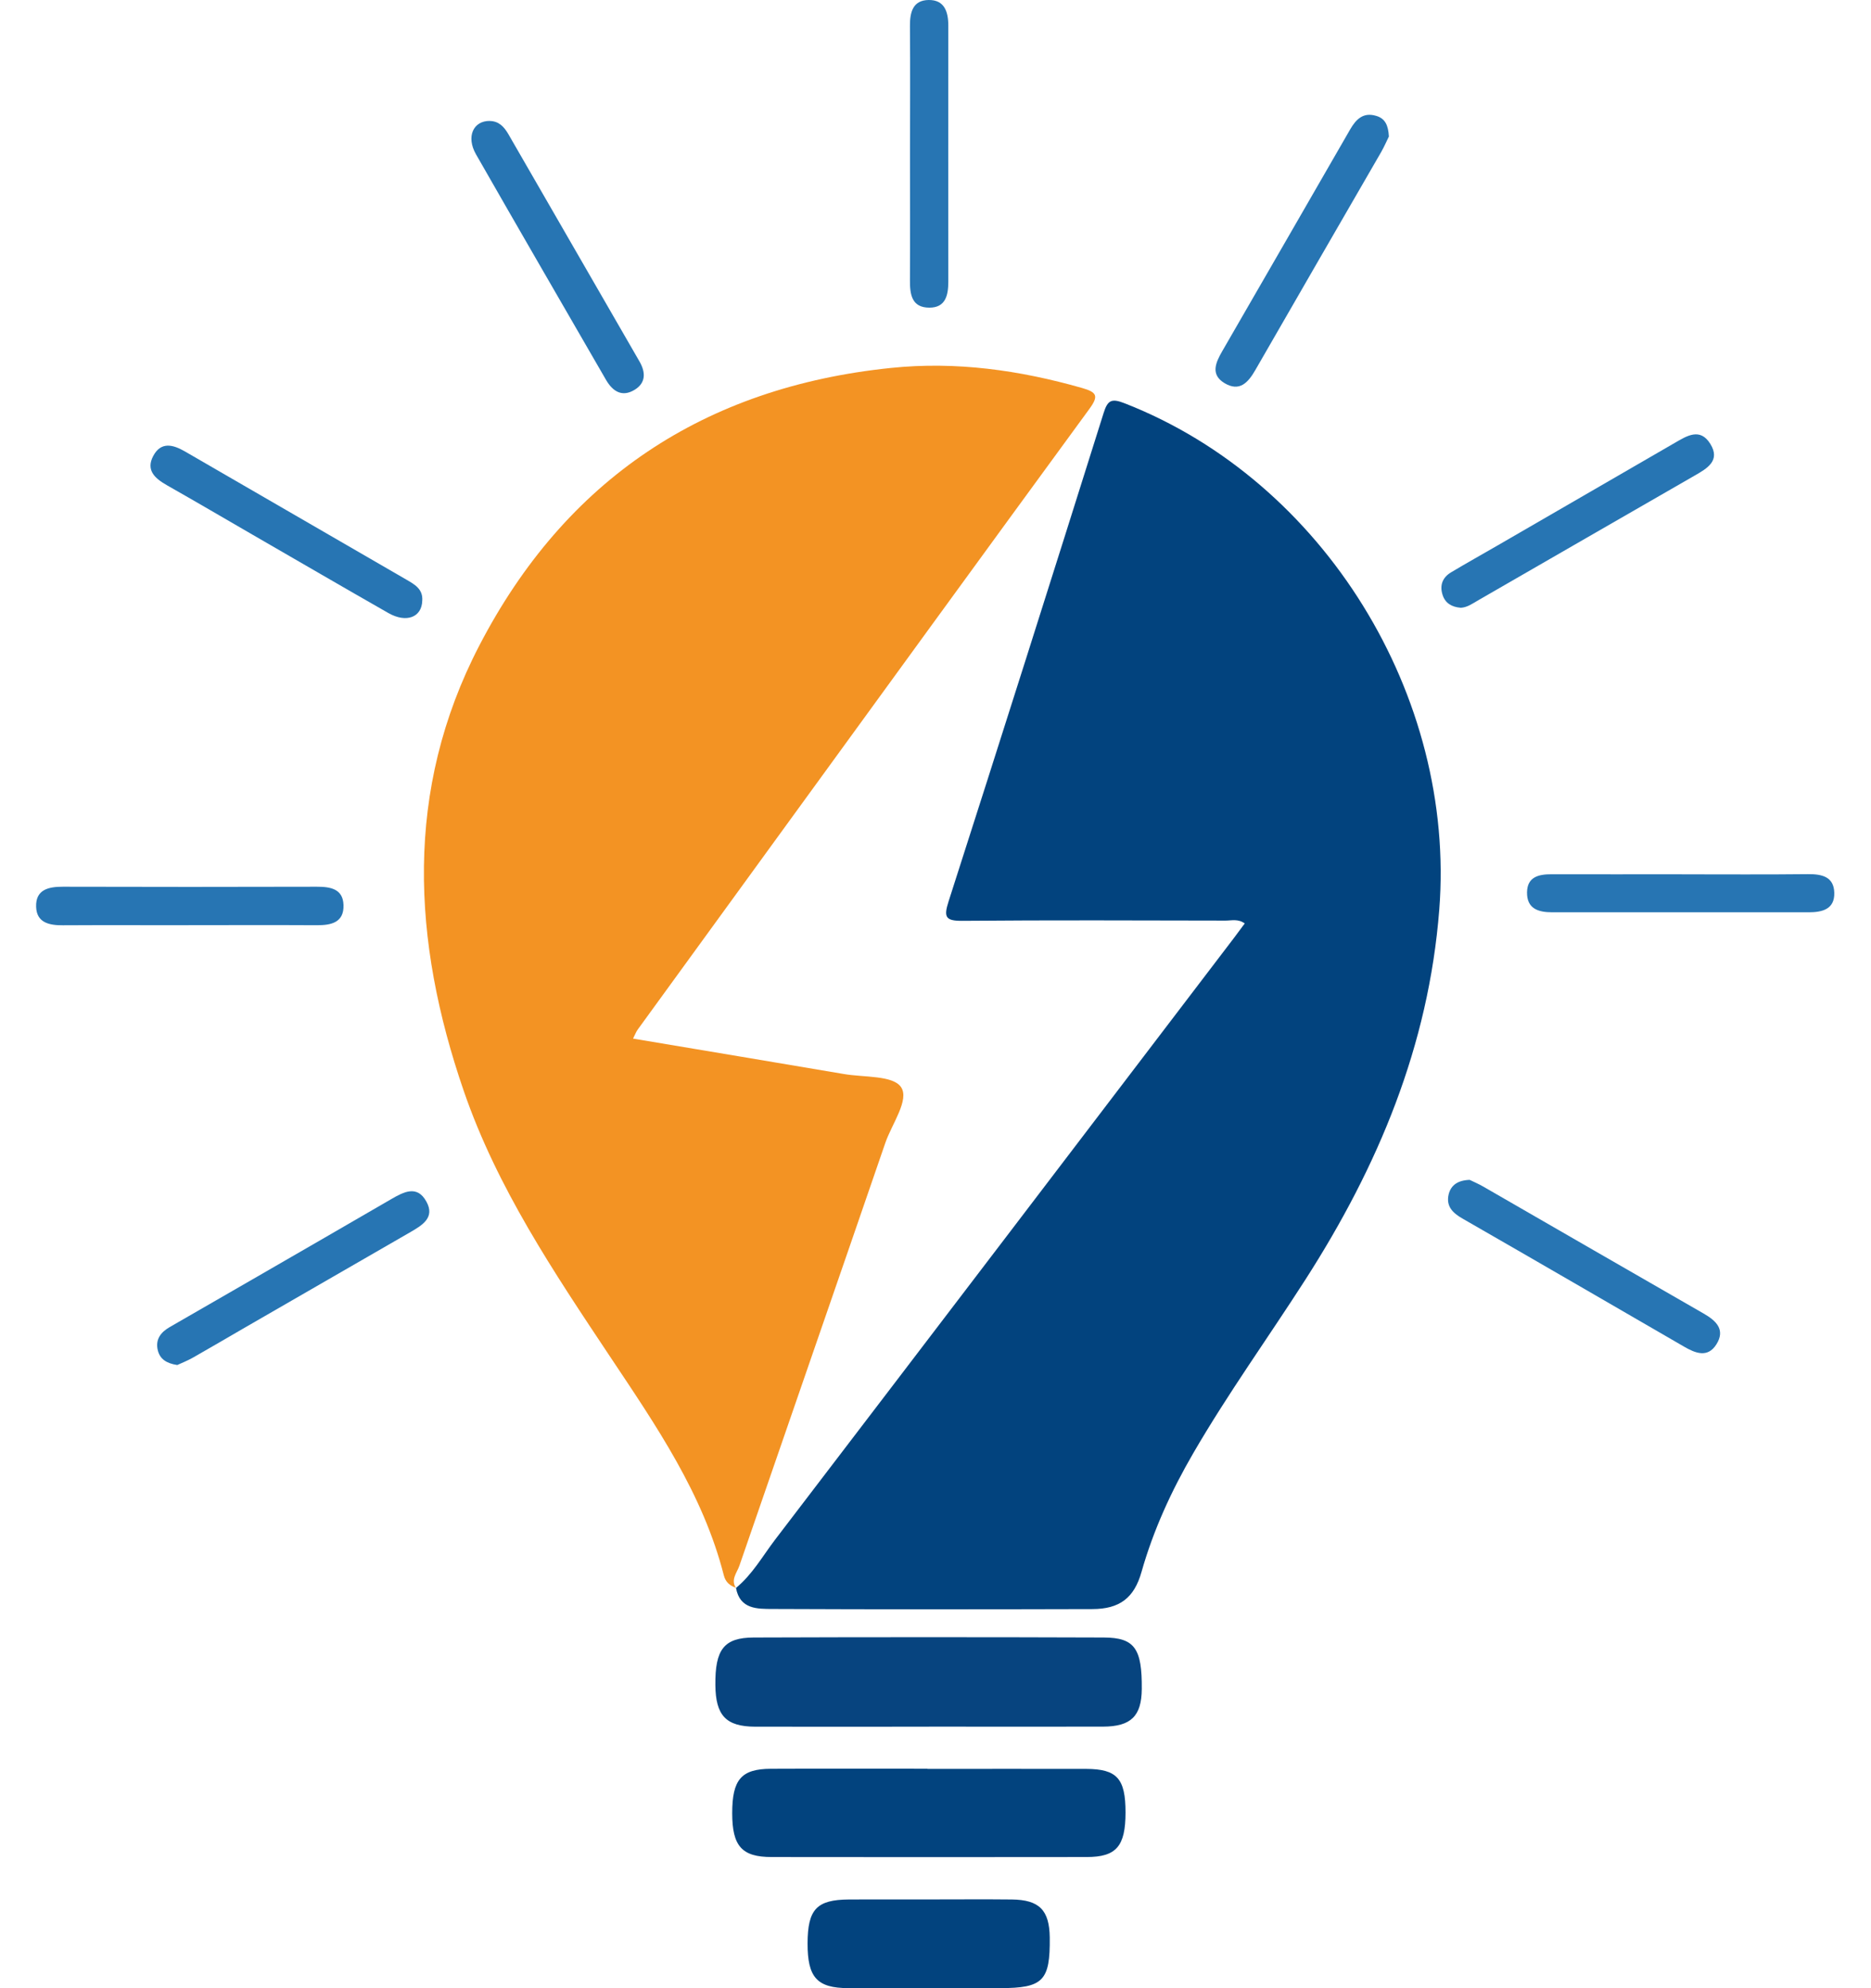 <svg width="32" height="34" viewBox="0 0 32 34" fill="none" xmlns="http://www.w3.org/2000/svg">
<path d="M15.93 32.482C16.388 32.482 16.846 32.478 17.303 32.483C17.776 32.488 17.948 32.665 17.954 33.133C17.962 33.875 17.841 33.998 17.106 33.999C16.24 33.999 15.374 34.003 14.509 33.999C13.972 33.998 13.811 33.815 13.812 33.234C13.814 32.65 13.967 32.487 14.52 32.483C14.755 32.481 14.991 32.483 15.225 32.482C15.46 32.482 15.695 32.482 15.93 32.482Z" fill="#02437E"/>
<path d="M12.586 27.157C12.867 26.927 13.043 26.61 13.258 26.328C15.877 22.901 18.491 19.469 21.106 16.038C21.164 15.961 21.221 15.883 21.289 15.792C21.176 15.709 21.064 15.743 20.962 15.743C19.461 15.74 17.96 15.734 16.459 15.747C16.172 15.749 16.137 15.685 16.223 15.417C17.116 12.636 17.999 9.85 18.875 7.064C18.945 6.838 19.015 6.811 19.233 6.896C22.647 8.228 24.901 11.908 24.616 15.556C24.433 17.889 23.57 19.944 22.329 21.879C21.693 22.87 21.004 23.826 20.412 24.845C20.037 25.49 19.727 26.163 19.523 26.883C19.398 27.326 19.149 27.516 18.684 27.517C16.861 27.522 15.038 27.523 13.214 27.515C12.954 27.514 12.654 27.522 12.588 27.156L12.586 27.157V27.157Z" fill="#02437E"/>
<path d="M12.59 27.154C12.484 27.117 12.41 27.058 12.38 26.941C12.024 25.544 11.219 24.377 10.435 23.201C9.473 21.756 8.502 20.314 7.932 18.657C7.047 16.087 6.912 13.516 8.197 11.041C9.671 8.201 12.044 6.621 15.239 6.292C16.353 6.177 17.436 6.33 18.507 6.635C18.76 6.708 18.795 6.77 18.631 6.994C16.816 9.475 15.01 11.961 13.203 14.447C12.437 15.5 11.672 16.552 10.908 17.605C10.88 17.643 10.864 17.688 10.827 17.761C12.047 17.966 13.241 18.164 14.434 18.367C14.775 18.426 15.271 18.387 15.41 18.59C15.559 18.807 15.254 19.219 15.142 19.544C14.313 21.956 13.476 24.366 12.645 26.778C12.603 26.897 12.494 27.014 12.587 27.156L12.589 27.154H12.59Z" fill="#F39323"/>
<path d="M15.891 29.528C14.899 29.528 13.907 29.53 12.915 29.528C12.417 29.526 12.24 29.337 12.235 28.817C12.229 28.209 12.38 28.005 12.89 28.003C14.886 27.996 16.883 27.996 18.879 28.003C19.408 28.005 19.534 28.194 19.528 28.885C19.524 29.346 19.344 29.526 18.866 29.527C17.875 29.53 16.882 29.527 15.89 29.527L15.891 29.528Z" fill="#07447F"/>
<path d="M15.863 30.25C16.768 30.25 17.673 30.248 18.578 30.25C19.106 30.252 19.25 30.416 19.25 30.995C19.25 31.575 19.091 31.756 18.589 31.757C16.791 31.76 14.993 31.759 13.196 31.757C12.687 31.757 12.523 31.57 12.523 31.007C12.523 30.432 12.678 30.25 13.185 30.248C14.078 30.244 14.971 30.247 15.863 30.247V30.249V30.25Z" fill="#02437E"/>
<path d="M8.378 2.069C8.534 2.072 8.622 2.17 8.694 2.293C9.441 3.589 10.189 4.886 10.937 6.181C11.044 6.366 11.049 6.547 10.854 6.666C10.639 6.797 10.479 6.693 10.364 6.495C9.623 5.211 8.877 3.927 8.141 2.639C7.969 2.338 8.094 2.064 8.378 2.068V2.069Z" fill="#2775B3"/>
<path d="M24.981 10.393C24.833 10.381 24.718 10.318 24.672 10.171C24.62 10.008 24.673 9.874 24.817 9.788C25.082 9.629 25.353 9.479 25.62 9.324C26.627 8.742 27.634 8.159 28.64 7.576C28.849 7.455 29.076 7.307 29.252 7.591C29.43 7.878 29.197 8.011 28.984 8.133C27.751 8.843 26.518 9.552 25.285 10.264C25.188 10.319 25.098 10.388 24.981 10.394V10.393Z" fill="#2775B3"/>
<path d="M23.755 2.333C23.72 2.403 23.677 2.504 23.623 2.599C22.906 3.841 22.186 5.082 21.472 6.325C21.347 6.543 21.2 6.706 20.943 6.552C20.696 6.403 20.795 6.195 20.905 6.004C21.634 4.741 22.364 3.478 23.092 2.213C23.194 2.037 23.318 1.914 23.539 1.982C23.692 2.027 23.744 2.146 23.754 2.332L23.755 2.333Z" fill="#2775B3"/>
<path d="M25.134 20.176C25.199 20.207 25.289 20.246 25.374 20.295C26.628 21.017 27.879 21.741 29.134 22.461C29.351 22.585 29.515 22.738 29.355 22.991C29.206 23.227 28.995 23.141 28.801 23.028C27.539 22.297 26.276 21.564 25.012 20.838C24.844 20.742 24.73 20.627 24.776 20.427C24.815 20.265 24.936 20.184 25.134 20.177L25.134 20.176Z" fill="#2775B3"/>
<path d="M3.031 23.343C2.844 23.315 2.735 23.239 2.699 23.092C2.654 22.909 2.747 22.784 2.9 22.696C3.404 22.406 3.907 22.117 4.411 21.825C5.171 21.387 5.931 20.947 6.69 20.507C6.904 20.383 7.135 20.258 7.294 20.551C7.441 20.82 7.226 20.95 7.025 21.067C6.082 21.61 5.14 22.154 4.197 22.698C3.897 22.871 3.6 23.047 3.298 23.218C3.203 23.271 3.1 23.312 3.03 23.344L3.031 23.343Z" fill="#2775B3"/>
<path d="M7.222 10.271C7.215 10.556 6.951 10.659 6.643 10.484C5.87 10.043 5.101 9.595 4.33 9.15C3.838 8.865 3.348 8.578 2.853 8.297C2.651 8.182 2.491 8.042 2.621 7.797C2.753 7.549 2.958 7.602 3.161 7.719C4.423 8.45 5.686 9.18 6.948 9.911C7.087 9.992 7.236 10.071 7.222 10.271Z" fill="#2775B3"/>
<path d="M3.228 15.822C2.51 15.822 1.793 15.819 1.075 15.823C0.842 15.825 0.627 15.779 0.618 15.509C0.607 15.212 0.83 15.163 1.078 15.164C2.526 15.168 3.972 15.168 5.42 15.164C5.65 15.164 5.866 15.199 5.875 15.476C5.885 15.776 5.665 15.824 5.416 15.822C4.686 15.818 3.957 15.821 3.227 15.821L3.228 15.822Z" fill="#2775B3"/>
<path d="M15.564 2.636C15.564 1.906 15.569 1.176 15.563 0.447C15.561 0.21 15.612 0.004 15.882 4.726e-05C16.15 -0.004 16.219 0.197 16.219 0.436C16.217 1.896 16.219 3.356 16.219 4.816C16.219 5.043 16.176 5.262 15.895 5.261C15.592 5.261 15.561 5.033 15.563 4.789C15.567 4.071 15.564 3.354 15.564 2.636Z" fill="#2775B3"/>
<path d="M28.767 14.952C29.486 14.952 30.206 14.957 30.924 14.949C31.162 14.947 31.365 14.993 31.372 15.267C31.38 15.55 31.165 15.601 30.935 15.601C29.472 15.601 28.008 15.599 26.546 15.601C26.306 15.601 26.113 15.538 26.117 15.259C26.121 14.995 26.317 14.95 26.535 14.951C27.278 14.953 28.023 14.951 28.766 14.951V14.953L28.767 14.952Z" fill="#2775B3"/>
</svg>
